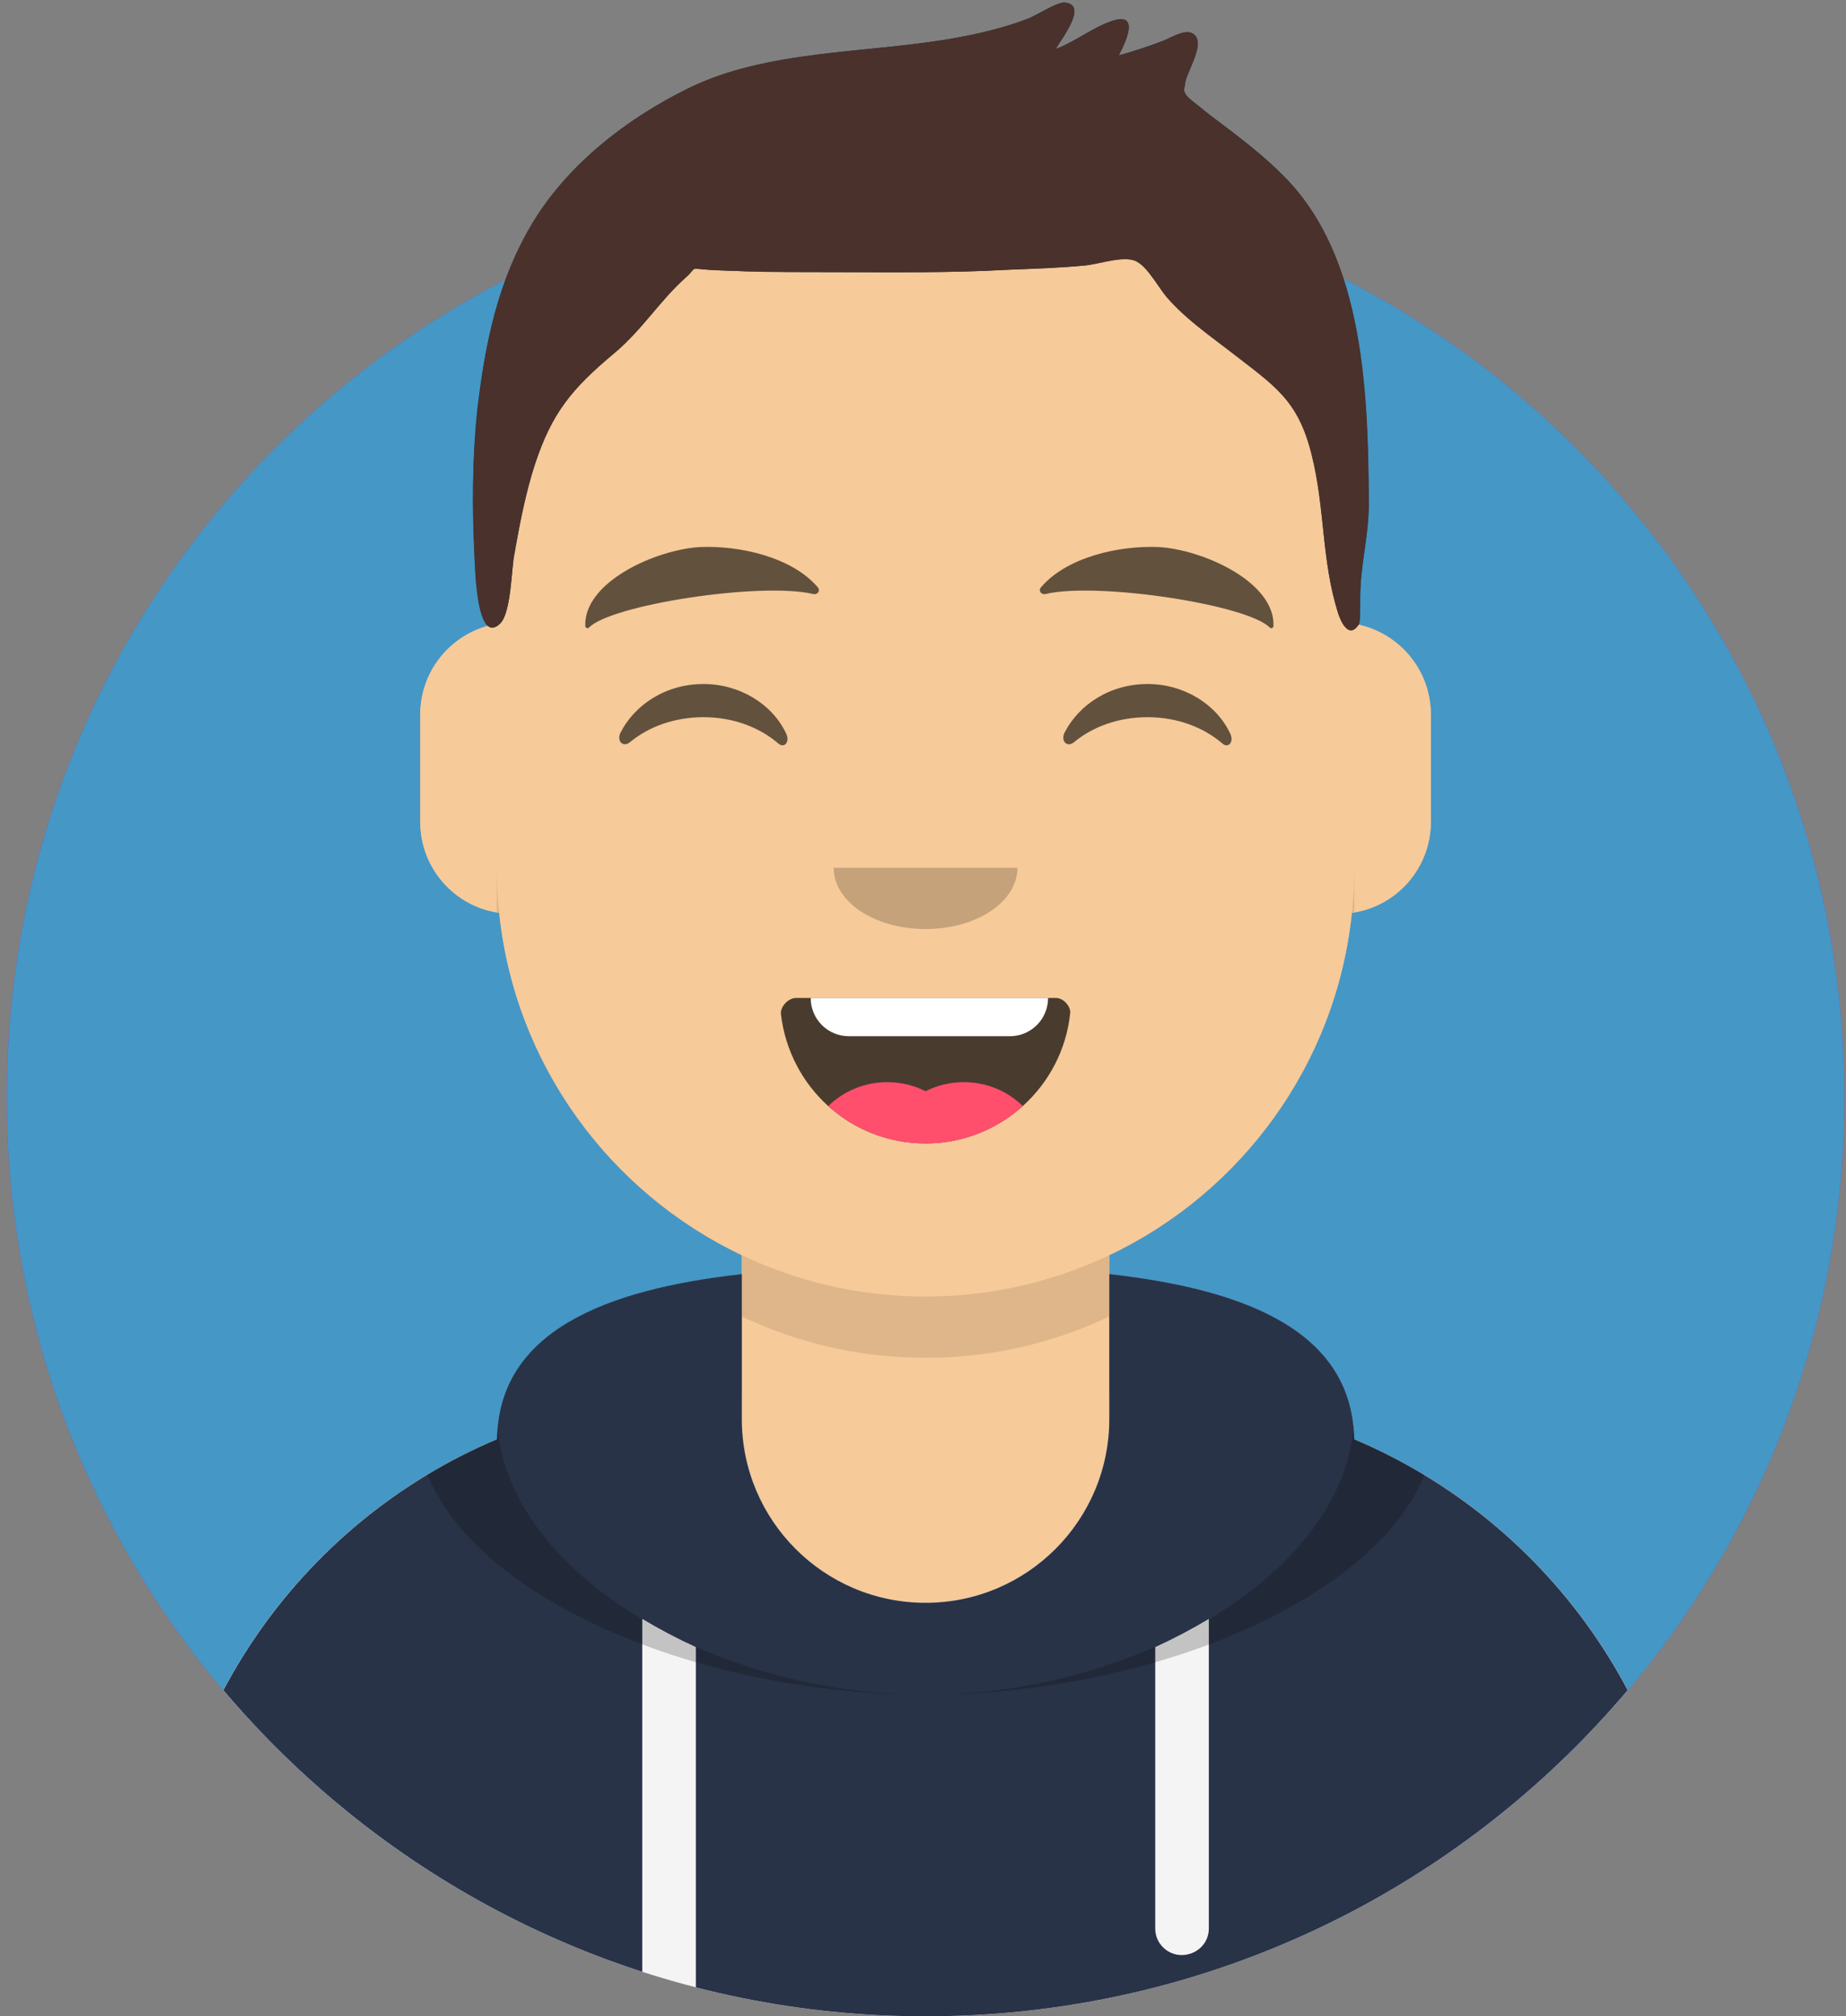 <svg version="1.2" xmlns="http://www.w3.org/2000/svg" viewBox="0 0 217 237" width="217" height="237">
	<rect x="0" y="0" width="217" height="237" fill="#808080" stroke="none"/>
	<title>avatar-svg</title>
	<defs>
		<clipPath clipPathUnits="userSpaceOnUse" id="cp1">
			<path d="m108.8 237c-59.72 0-108-48.28-108-108 0-59.72 48.28-108 108-108 59.72 0 108 48.28 108 108 0 59.72-48.28 108-108 108z"/>
		</clipPath>
		<clipPath clipPathUnits="userSpaceOnUse" id="cp2">
			<path d="m-10 129v-144h237.6v144h-10.8c0 59.65-48.35 108-108 108-59.65 0-108-48.35-108-108z"/>
		</clipPath>
		<clipPath clipPathUnits="userSpaceOnUse" id="cp3">
			<path d="m108.8 17.4c27.84 0 50.4 22.56 50.4 50.4v5.55c5.11 0.86 9 5.3 9 10.65v12.6c0 5.45-4.03 9.95-9.28 10.69-1.86 17.83-13.01 32.89-28.52 40.26v16.55h3.6c35.79 0 64.8 29.01 64.8 64.8v8.1h-180v-8.1c0-35.79 29.01-64.8 64.8-64.8h3.6v-16.55c-15.51-7.37-26.66-22.43-28.53-40.26-5.24-0.74-9.27-5.24-9.27-10.69v-12.6c0-5.35 3.89-9.79 9-10.65v-5.55c0-27.84 22.56-50.4 50.4-50.4z"/>
		</clipPath>
		<clipPath clipPathUnits="userSpaceOnUse" id="cp4">
			<path d="m108.8 17.4c27.84 0 50.4 22.56 50.4 50.4v5.55c5.11 0.86 9 5.3 9 10.65v12.6c0 5.45-4.03 9.95-9.28 10.69-1.86 17.83-13.01 32.89-28.52 40.26v16.55h3.6c35.79 0 64.8 29.01 64.8 64.8v8.1h-180v-8.1c0-35.79 29.01-64.8 64.8-64.8h3.6v-16.55c-15.51-7.37-26.66-22.43-28.53-40.26-5.24-0.74-9.27-5.24-9.27-10.69v-12.6c0-5.35 3.89-9.79 9-10.65v-5.55c0-27.84 22.56-50.4 50.4-50.4z"/>
		</clipPath>
		<clipPath clipPathUnits="userSpaceOnUse" id="cp5">
			<path d="m130.4 149.76c16.29 1.83 28.8 6.84 28.8 19.81l-0.01-0.39c23.28 9.83 39.61 32.87 39.61 59.72v8.1h-180v-8.1c0-26.85 16.33-49.89 39.61-59.72 0.24-12.68 12.66-17.61 28.79-19.42v17.04c0 11.93 9.67 21.6 21.6 21.6 11.93 0 21.6-9.67 21.6-21.6z"/>
		</clipPath>
		<clipPath clipPathUnits="userSpaceOnUse" id="cp6">
			<path d="m130.4 149.76c16.29 1.83 28.8 6.84 28.8 19.81l-0.01-0.39c23.28 9.83 39.61 32.87 39.61 59.72v8.1h-180v-8.1c0-26.85 16.33-49.89 39.61-59.72 0.24-12.68 12.66-17.61 28.79-19.42v17.04c0 11.93 9.67 21.6 21.6 21.6 11.93 0 21.6-9.67 21.6-21.6z"/>
		</clipPath>
		<clipPath clipPathUnits="userSpaceOnUse" id="cp7">
			<path d="m130.4 149.76c16.29 1.83 28.8 6.84 28.8 19.81l-0.01-0.39c23.28 9.83 39.61 32.87 39.61 59.72v8.1h-180v-8.1c0-26.85 16.33-49.89 39.61-59.72 0.24-12.68 12.66-17.61 28.79-19.42v17.04c0 11.93 9.67 21.6 21.6 21.6 11.93 0 21.6-9.67 21.6-21.6z"/>
		</clipPath>
		<clipPath clipPathUnits="userSpaceOnUse" id="cp8">
			<path d="m91.81 119.22c0.95 8.54 8.19 15.18 16.99 15.18 8.82 0 16.09-6.68 17-15.26 0.08-0.69-0.69-1.84-1.66-1.84-13.41 0-23.68 0-30.56 0-0.97 0-1.87 1.06-1.77 1.92z"/>
		</clipPath>
		<clipPath clipPathUnits="userSpaceOnUse" id="cp9">
			<path d="m91.81 119.22c0.95 8.54 8.19 15.18 16.99 15.18 8.82 0 16.09-6.68 17-15.26 0.08-0.69-0.69-1.84-1.66-1.84-13.41 0-23.68 0-30.56 0-0.97 0-1.87 1.06-1.77 1.92z"/>
		</clipPath>
		<clipPath clipPathUnits="userSpaceOnUse" id="cp10">
			<path d="m-10-15h237.6v252h-237.6z"/>
		</clipPath>
		<clipPath clipPathUnits="userSpaceOnUse" id="cp11">
			<path d="m151.13 20.93c-2.48-2.54-5.36-4.69-8.17-6.85q-0.93-0.71-1.85-1.44c-0.14-0.11-1.55-1.12-1.72-1.49-0.4-0.9-0.17-0.2-0.11-1.27 0.07-1.34 2.82-5.15 0.77-6.03-0.9-0.38-2.51 0.64-3.38 0.98q-2.54 0.99-5.16 1.71c0.84-1.67 2.44-5.02-0.57-4.12-2.34 0.7-4.52 2.49-6.87 3.33 0.78-1.27 3.89-5.23 1.08-5.45-0.88-0.07-3.43 1.58-4.37 1.93-2.82 1.04-5.71 1.72-8.67 2.26-10.08 1.81-21.86 1.3-31.19 5.88-7.19 3.54-14.28 9.03-18.44 16.02-4 6.74-5.5 14.11-6.33 21.83-0.62 5.66-0.67 11.52-0.38 17.2 0.09 1.87 0.3 10.45 3.01 7.85 1.35-1.29 1.34-6.52 1.68-8.3 0.67-3.52 1.32-7.06 2.45-10.47 1.99-6.01 4.33-8.81 9.27-12.95 3.18-2.66 5.41-6.25 8.45-8.93 1.36-1.2 0.32-1.08 2.51-0.92 1.48 0.11 2.96 0.15 4.43 0.18 3.42 0.09 6.84 0.07 10.26 0.08 6.88 0.03 13.73 0.13 20.61-0.24 3.05-0.16 6.12-0.24 9.16-0.52 1.71-0.16 4.73-1.25 6.13-0.42 1.28 0.76 2.61 3.25 3.53 4.27 2.18 2.41 4.77 4.26 7.32 6.23 5.3 4.12 7.98 5.7 9.59 12.14 1.61 6.42 1.16 12.37 3.14 18.69 0.35 1.11 1.28 3.02 2.42 1.31 0.21-0.32 0.15-2.07 0.15-3.08 0-4.07 1.03-7.12 1.02-11.22-0.05-12.45-0.45-28.68-9.77-38.19z"/>
		</clipPath>
	</defs>
	<style>
		.s0 { fill: #972dc2 } 
		.s1 { fill: #4597c6 } 
		.s2 { fill: #d0c6ac } 
		.s3 { fill: #f6ca99 } 
		.s4 { opacity: .1;fill: #000000 } 
		.s5 { fill: #b7c1db } 
		.s6 { fill: #293347 } 
		.s7 { fill: #f4f4f4 } 
		.s8 { opacity: .2;fill: #000000 } 
		.s9 { opacity: .7;fill: #000000 } 
		.s10 { fill: #ffffff } 
		.s11 { fill: #ff4f6d } 
		.s12 { fill: #000000 } 
		.s13 { fill: #1f3140 } 
		.s14 { fill: #4a312c } 
	</style>
	<g id="Website">
		<g id="mf-avatar">
			<g id="Circle">
				<path id="path-1" class="s0" d="m108.8 237c-59.7 0-108-48.3-108-108 0-59.7 48.3-108 108-108 59.7 0 108 48.3 108 108 0 59.7-48.3 108-108 108z"/>
				<g id="Clip-Path: 🖍-Circle-Color" clip-path="url(#cp1)">
					<g id="🖍-Circle-Color">
						<path id="🖍Color" class="s1" d="m0.8 21h216.4v216h-216.4z"/>
					</g>
				</g>
			</g>
			<g id="Mask">
			</g>
			<g id="Clip-Path: Avataaar" clip-path="url(#cp2)">
				<g id="Avataaar">
					<g id="Body">
						<path id="path-5" fill-rule="evenodd" class="s2" d="m108.8 17.4c27.8 0 50.4 22.6 50.4 50.4v5.5c5.1 0.9 9 5.3 9 10.7v12.6c0 5.4-4 10-9.3 10.7-1.8 17.8-13 32.9-28.5 40.2v16.6h3.6c35.8 0 64.8 29 64.8 64.8v8.1h-180v-8.1c0-35.8 29-64.8 64.8-64.8h3.6v-16.6c-15.5-7.3-26.7-22.4-28.5-40.2-5.3-0.7-9.3-5.3-9.3-10.7v-12.6c0-5.4 3.9-9.8 9-10.7v-5.5c0-27.8 22.6-50.4 50.4-50.4z"/>
						<g id="Clip-Path: Skin/👶🏻-05-Pale" clip-path="url(#cp3)">
							<g id="Skin/👶🏻-05-Pale">
								<g id="Color">
									<path class="s3" d="m-10 17.4h238.4v220.4h-238.4z"/>
								</g>
							</g>
						</g>
						<g id="Clip-Path: Neck-Shadow" clip-path="url(#cp4)">
							<path id="Neck-Shadow" fill-rule="evenodd" class="s4" d="m58.4 102c0 27.8 22.6 50.4 50.4 50.4 27.8 0 50.4-22.6 50.4-50.4v7.2c0 27.8-22.6 50.4-50.4 50.4-27.8 0-50.4-22.6-50.4-50.4z"/>
						</g>
					</g>
					<g id="Clothing/Hoodie">
						<path id="path-7" fill-rule="evenodd" class="s5" d="m130.4 149.8c16.3 1.8 28.8 6.8 28.8 19.8v-0.4c23.3 9.8 39.6 32.8 39.6 59.7v8.1h-180v-8.1c0-26.9 16.3-49.9 39.6-59.7 0.3-12.7 12.7-17.6 28.8-19.4v17c0 11.9 9.7 21.6 21.6 21.6 11.9 0 21.6-9.7 21.6-21.6z"/>
						<g id="Clip-Path: Color/Palette/Slate" clip-path="url(#cp5)">
							<g id="Color/Palette/Slate">
								<path id="🖍Color" class="s6" d="m-10 138h238.5v99h-238.5z"/>
							</g>
						</g>
						<g id="Clip-Path: Straps" clip-path="url(#cp6)">
							<path id="Straps" fill-rule="evenodd" class="s7" d="m81.8 193.6v43.4h-6.3v-46.7q3 1.8 6.3 3.3zm60.3-3.3v36.4c0 1.7-1.4 3.1-3.2 3.1-1.7 0-3.1-1.4-3.1-3.1v-33.1q3.3-1.5 6.3-3.3z"/>
						</g>
						<g id="Clip-Path: Shadow" clip-path="url(#cp7)">
							<path id="Shadow" fill-rule="evenodd" class="s8" d="m145.7 149.5c13.6 2.5 23 7.6 23 17.6 0 17.7-29.8 32.1-59.9 32.1-30.1 0-59.8-14.4-59.8-32.1 0-10 9.3-15.1 22.9-17.6-8.2 3-13.5 8-13.5 16.5 0 18.3 25 33.2 50.4 33.2 25.4 0 50.4-14.9 50.4-33.2 0-8.3-5.1-13.3-13-16.4z"/>
						</g>
					</g>
					<g id="Face">
						<g id="Mouth/Smile">
							<path id="path-9" fill-rule="evenodd" class="s9" d="m91.8 119.2c1 8.6 8.2 15.2 17 15.2 8.8 0 16.1-6.7 17-15.3 0.1-0.7-0.7-1.8-1.7-1.8-13.4 0-23.6 0-30.5 0-1 0-1.9 1.1-1.8 1.9z"/>
							<g id="Clip-Path: Teeth" clip-path="url(#cp8)">
								<path id="Teeth" fill-rule="evenodd" class="s10" d="m99.8 107.4h18.9c2.5 0 4.5 2 4.5 4.5v5.4c0 2.5-2 4.5-4.5 4.5h-18.9c-2.5 0-4.5-2-4.5-4.5v-5.4c0-2.5 2-4.5 4.5-4.5z"/>
							</g>
							<g id="Clip-Path: Tongue" clip-path="url(#cp9)">
								<g id="Tongue">
									<g>
										<path class="s11" d="m104.3 147c-5.5 0-9.9-4.4-9.9-9.9 0-5.5 4.4-9.9 9.9-9.9 5.5 0 9.9 4.4 9.9 9.9 0 5.5-4.4 9.9-9.9 9.9z"/>
										<path class="s11" d="m113.3 147c-5.5 0-9.9-4.4-9.9-9.9 0-5.5 4.4-9.9 9.9-9.9 5.5 0 9.9 4.4 9.9 9.9 0 5.5-4.4 9.9-9.9 9.9z"/>
									</g>
								</g>
							</g>
						</g>
						<g id="Nose/Default" style="opacity: .2">
							<path id="Nose" fill-rule="evenodd" class="s12" d="m98 102c0 4 4.8 7.2 10.8 7.2 6 0 10.8-3.2 10.8-7.2"/>
						</g>
						<g id="Eyes/Happy-😁" style="opacity: .6">
							<path id="Squint" fill-rule="evenodd" class="s12" d="m72.9 86.2c1.7-3.4 5.4-5.8 9.8-5.8 4.3 0 8.1 2.4 9.7 5.8 0.5 1-0.2 1.8-0.9 1.2-2.2-1.9-5.3-3.1-8.8-3.1-3.4 0-6.4 1.1-8.6 2.9-0.8 0.7-1.6 0-1.2-1z"/>
							<path id="Squint" fill-rule="evenodd" class="s12" d="m125.1 86.2c1.7-3.4 5.4-5.8 9.8-5.8 4.3 0 8.1 2.4 9.7 5.8 0.5 1-0.2 1.8-0.9 1.2-2.2-1.9-5.3-3.1-8.8-3.1-3.4 0-6.4 1.1-8.6 2.9-0.8 0.7-1.6 0-1.2-1z"/>
						</g>
						<g id="Eyebrow/Natural/Default-Natural" style="opacity: .6">
							<path id="Eyebrow" fill-rule="evenodd" class="s12" d="m82.3 64.3c-5.2 0.3-13.7 4.1-13.5 9.3 0 0.2 0.3 0.3 0.4 0.2 2.5-2.7 20.1-5.4 26.3-4 0.6 0.2 1-0.4 0.6-0.8-3-3.5-9.1-4.9-13.8-4.7z"/>
							<path id="Eyebrow" fill-rule="evenodd" class="s12" d="m136.2 64.3c5.2 0.3 13.7 4.1 13.5 9.3 0 0.2-0.3 0.3-0.4 0.2-2.5-2.7-20.1-5.4-26.3-4-0.6 0.2-1-0.4-0.6-0.8 3-3.5 9.1-4.9 13.8-4.7z"/>
						</g>
					</g>
					<g id="Top">
						<g id="Mask">
						</g>
						<g id="Clip-Path" clip-path="url(#cp10)">
							<g>
								<g>
									<path id="path-13" fill-rule="evenodd" class="s13" d="m151.1 20.9c-2.4-2.5-5.3-4.7-8.1-6.8q-1-0.7-1.9-1.5c-0.1-0.1-1.5-1.1-1.7-1.5-0.4-0.8-0.2-0.2-0.1-1.2 0.1-1.4 2.8-5.2 0.7-6-0.9-0.4-2.5 0.6-3.3 0.9q-2.6 1-5.2 1.7c0.9-1.6 2.4-5-0.6-4.1-2.3 0.7-4.5 2.5-6.8 3.4 0.7-1.3 3.9-5.3 1-5.5-0.8-0.1-3.4 1.6-4.3 1.9-2.8 1.1-5.7 1.8-8.7 2.3-10.1 1.8-21.9 1.3-31.2 5.9-7.2 3.5-14.3 9-18.4 16-4 6.7-5.5 14.1-6.4 21.8-0.6 5.7-0.6 11.5-0.3 17.2 0.1 1.9 0.3 10.5 3 7.9 1.3-1.3 1.3-6.6 1.7-8.3 0.6-3.5 1.3-7.1 2.4-10.5 2-6 4.3-8.8 9.3-13 3.2-2.6 5.4-6.2 8.4-8.9 1.4-1.2 0.3-1.1 2.5-0.9 1.5 0.1 3 0.1 4.5 0.2 3.4 0.1 6.8 0.1 10.2 0.1 6.9 0 13.8 0.1 20.6-0.3 3.1-0.1 6.2-0.2 9.2-0.5 1.7-0.2 4.7-1.3 6.1-0.4 1.3 0.7 2.6 3.2 3.6 4.3 2.1 2.4 4.7 4.2 7.3 6.2 5.3 4.1 8 5.7 9.6 12.1 1.6 6.4 1.1 12.4 3.1 18.7 0.4 1.1 1.3 3 2.4 1.3 0.2-0.3 0.2-2.1 0.2-3.1 0-4 1-7.1 1-11.2-0.1-12.4-0.5-28.7-9.8-38.2z"/>
									<g id="Clip-Path: Color/Hair/Brown-Dark" clip-path="url(#cp11)">
										<g id="Color/Hair/Brown-Dark">
											<g id="Color">
												<path class="s14" d="m-10.1-15h239.1v252.4h-239.1z"/>
											</g>
										</g>
									</g>
								</g>
							</g>
						</g>
					</g>
				</g>
			</g>
		</g>
	</g>
</svg>